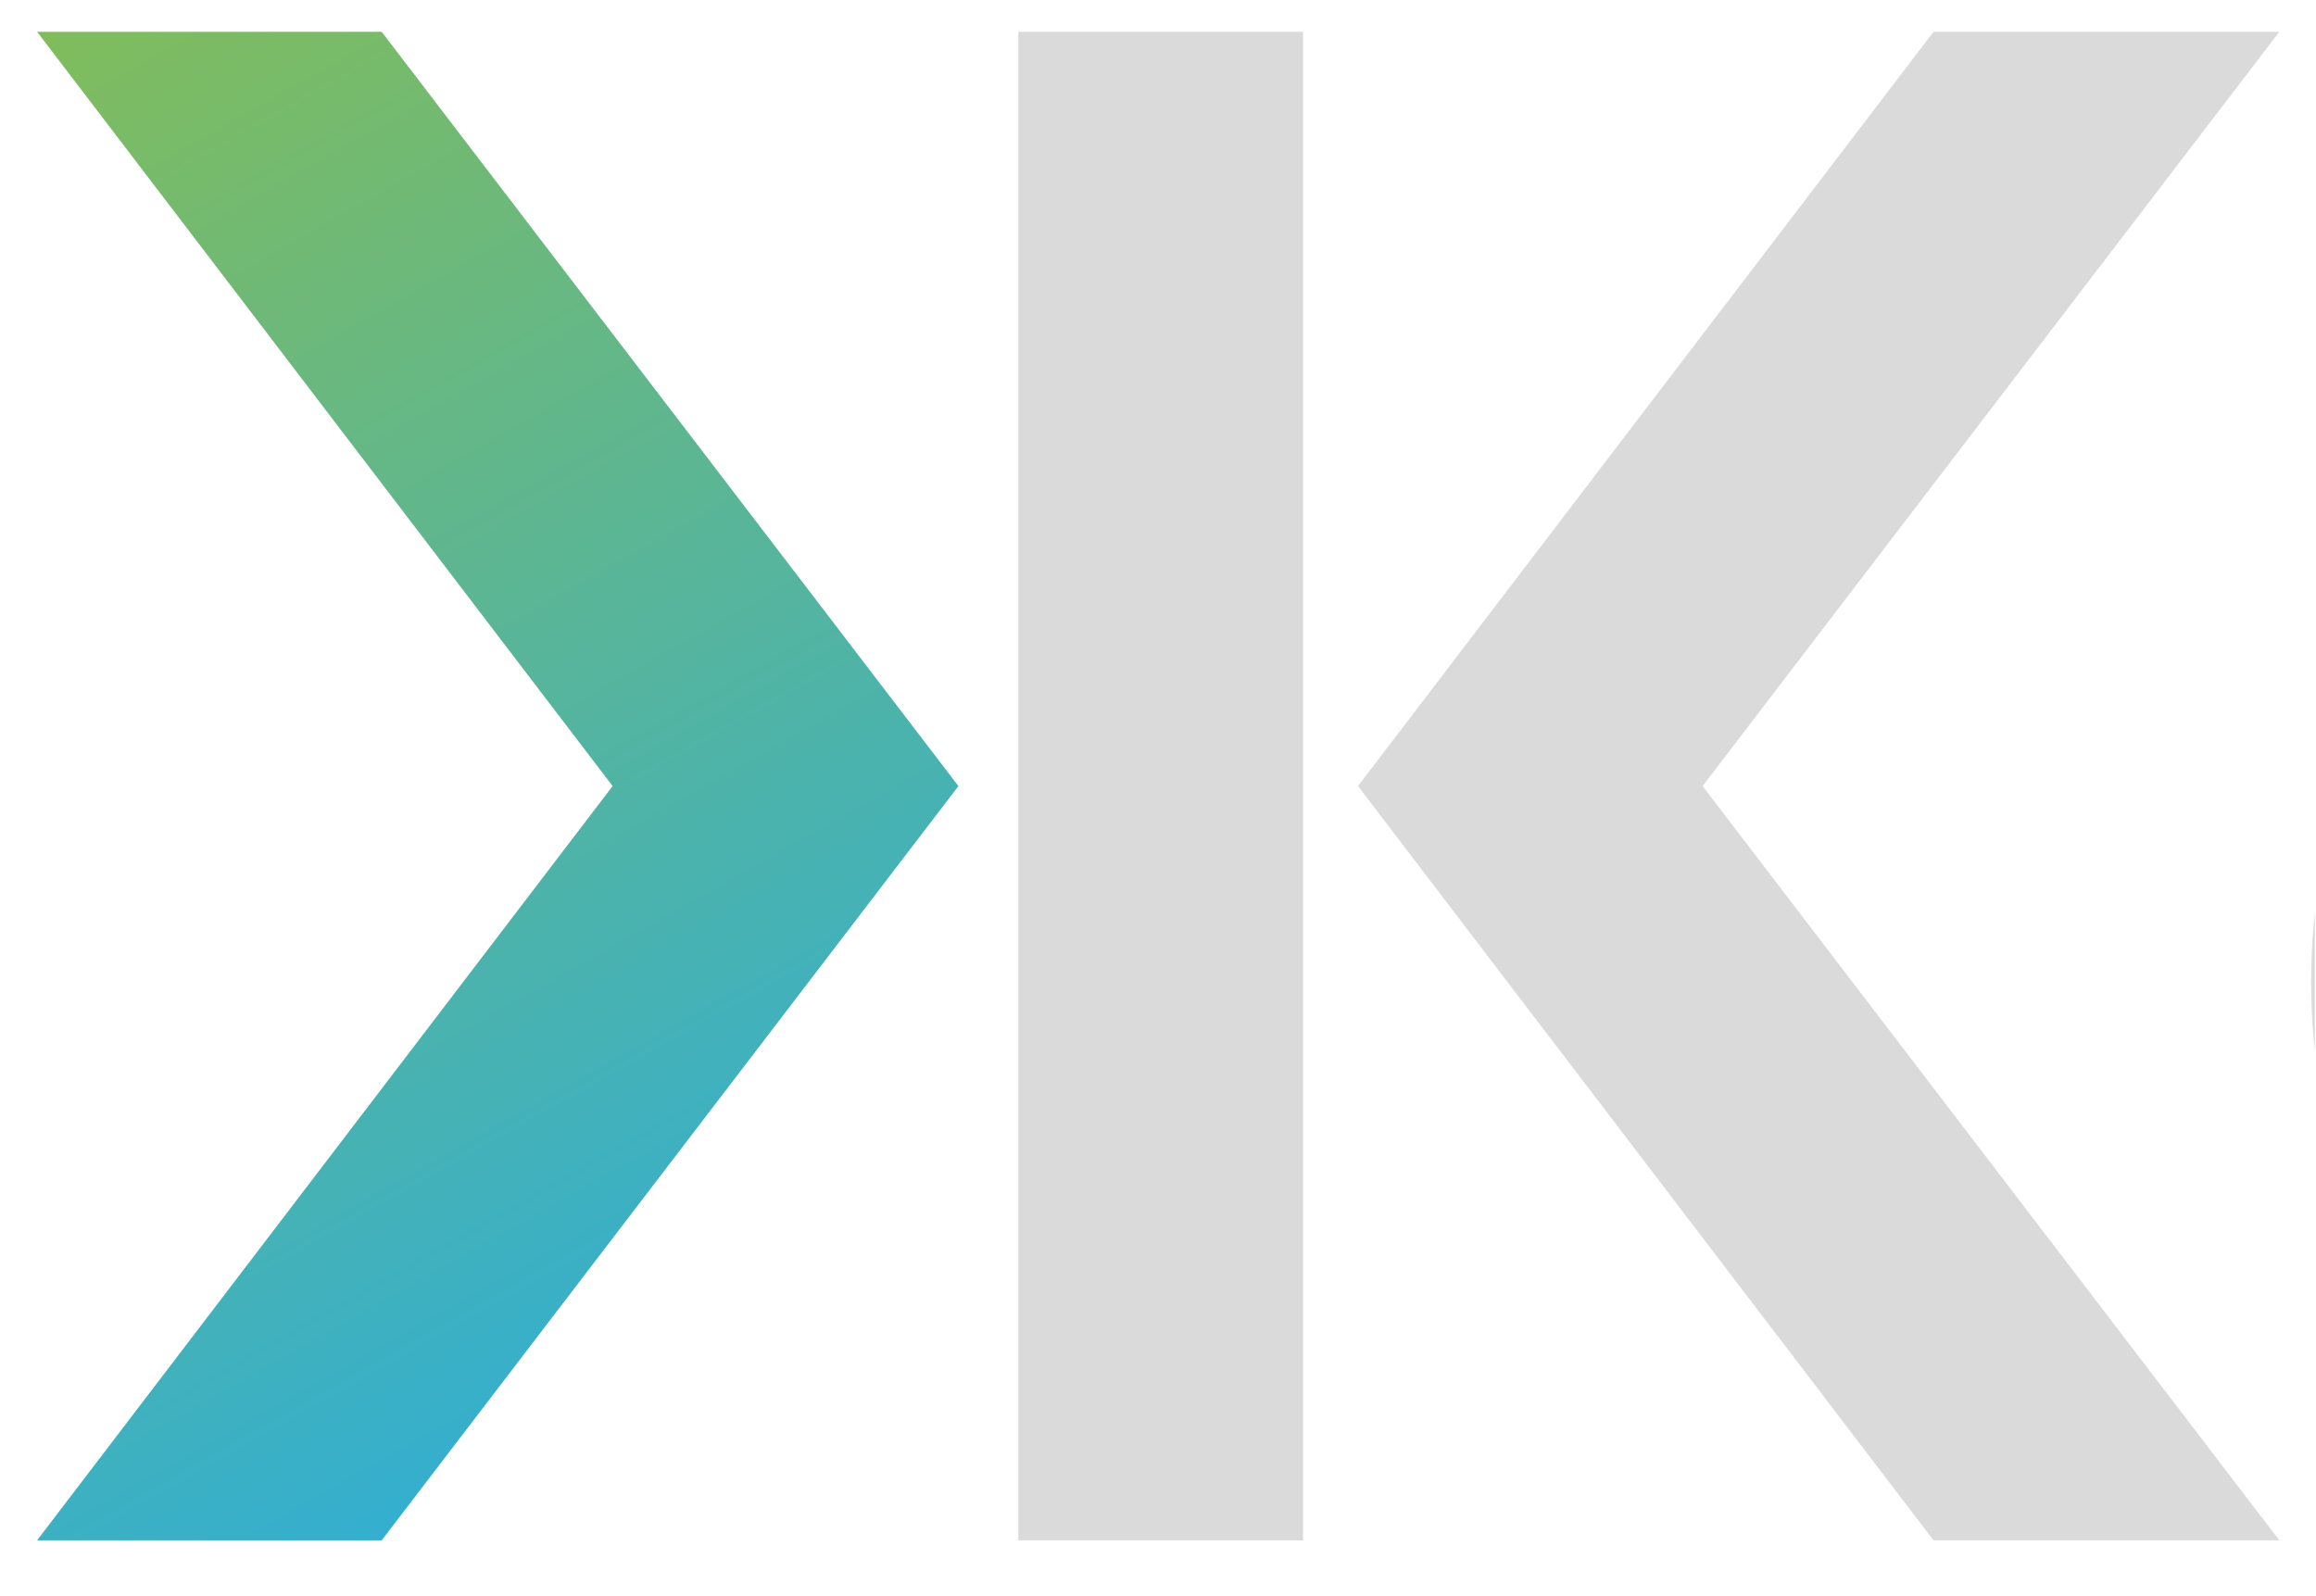 <svg width="653" height="450" viewBox="0 0 653 450" fill="none" xmlns="http://www.w3.org/2000/svg">
<g clip-path="url(#clip0_655_19)">
<path d="M367.398 8.959H287.121V434.363H367.398V8.959Z" fill="#DADADA"/>
<path d="M545.168 8.959H642.672L480.05 221.661L642.672 434.363H545.168L382.891 221.661L545.168 8.959Z" fill="#DADADA"/>
<path d="M270.231 221.661L107.609 434.363H10.449L172.727 221.661L10.449 8.959H107.609L270.231 221.661Z" fill="url(#paint0_linear_655_19)"/>
<path d="M651.637 276.943C651.637 254.021 655.771 232.785 664.385 212.222C672.654 191.997 684.712 174.131 699.527 158.962C714.687 143.794 732.603 131.658 753.965 122.894C775.326 114.13 798.41 109.411 824.25 109.411C849.746 109.411 873.175 113.793 894.536 122.894C915.897 131.995 933.813 143.794 948.973 158.962C964.133 174.131 975.847 191.997 984.116 212.222C992.385 232.447 996.864 254.021 996.864 276.943C996.864 299.865 992.729 321.101 984.116 341.664C975.503 361.889 963.788 379.754 948.973 395.261C933.813 410.767 915.897 422.902 894.536 431.666C873.175 440.43 850.091 445.149 824.25 445.149C798.754 445.149 775.326 440.767 753.965 431.666C732.603 422.902 714.687 410.429 699.527 395.261C684.368 379.754 672.654 361.889 664.385 341.664C655.771 321.101 651.637 299.528 651.637 276.943ZM824.25 376.721C839.755 376.721 853.192 373.687 864.561 367.619C875.931 361.552 885.578 353.799 892.813 343.686C900.393 333.911 905.906 323.124 909.696 311.663C913.486 300.202 915.208 288.404 915.208 276.943C915.208 265.819 913.486 254.358 909.696 242.56C905.906 230.762 900.393 219.975 892.813 210.537C885.234 201.098 875.931 193.008 864.561 186.941C853.192 180.873 839.755 177.839 824.25 177.839C808.746 177.839 795.309 180.873 783.939 186.941C772.57 193.008 762.923 200.761 755.687 210.537C748.107 219.975 742.595 230.762 738.805 242.56C735.015 254.358 733.292 265.819 733.292 276.943C733.292 288.404 735.015 300.202 738.805 311.663C742.595 323.124 748.107 333.911 755.687 343.686C763.267 353.462 772.57 361.552 783.939 367.619C795.309 373.687 808.746 376.721 824.25 376.721Z" fill="#DADADA"/>
</g>
<defs>
<linearGradient id="paint0_linear_655_19" x1="-46.044" y1="12.383" x2="200.547" y2="448.932" gradientUnits="userSpaceOnUse">
<stop stop-color="#85BD55"/>
<stop offset="1" stop-color="#29ADE0"/>
</linearGradient>
<clipPath id="clip0_655_19">
<rect width="652.444" height="449" fill="white" transform="translate(0.223 0.833)"/>
</clipPath>
</defs>
</svg>
